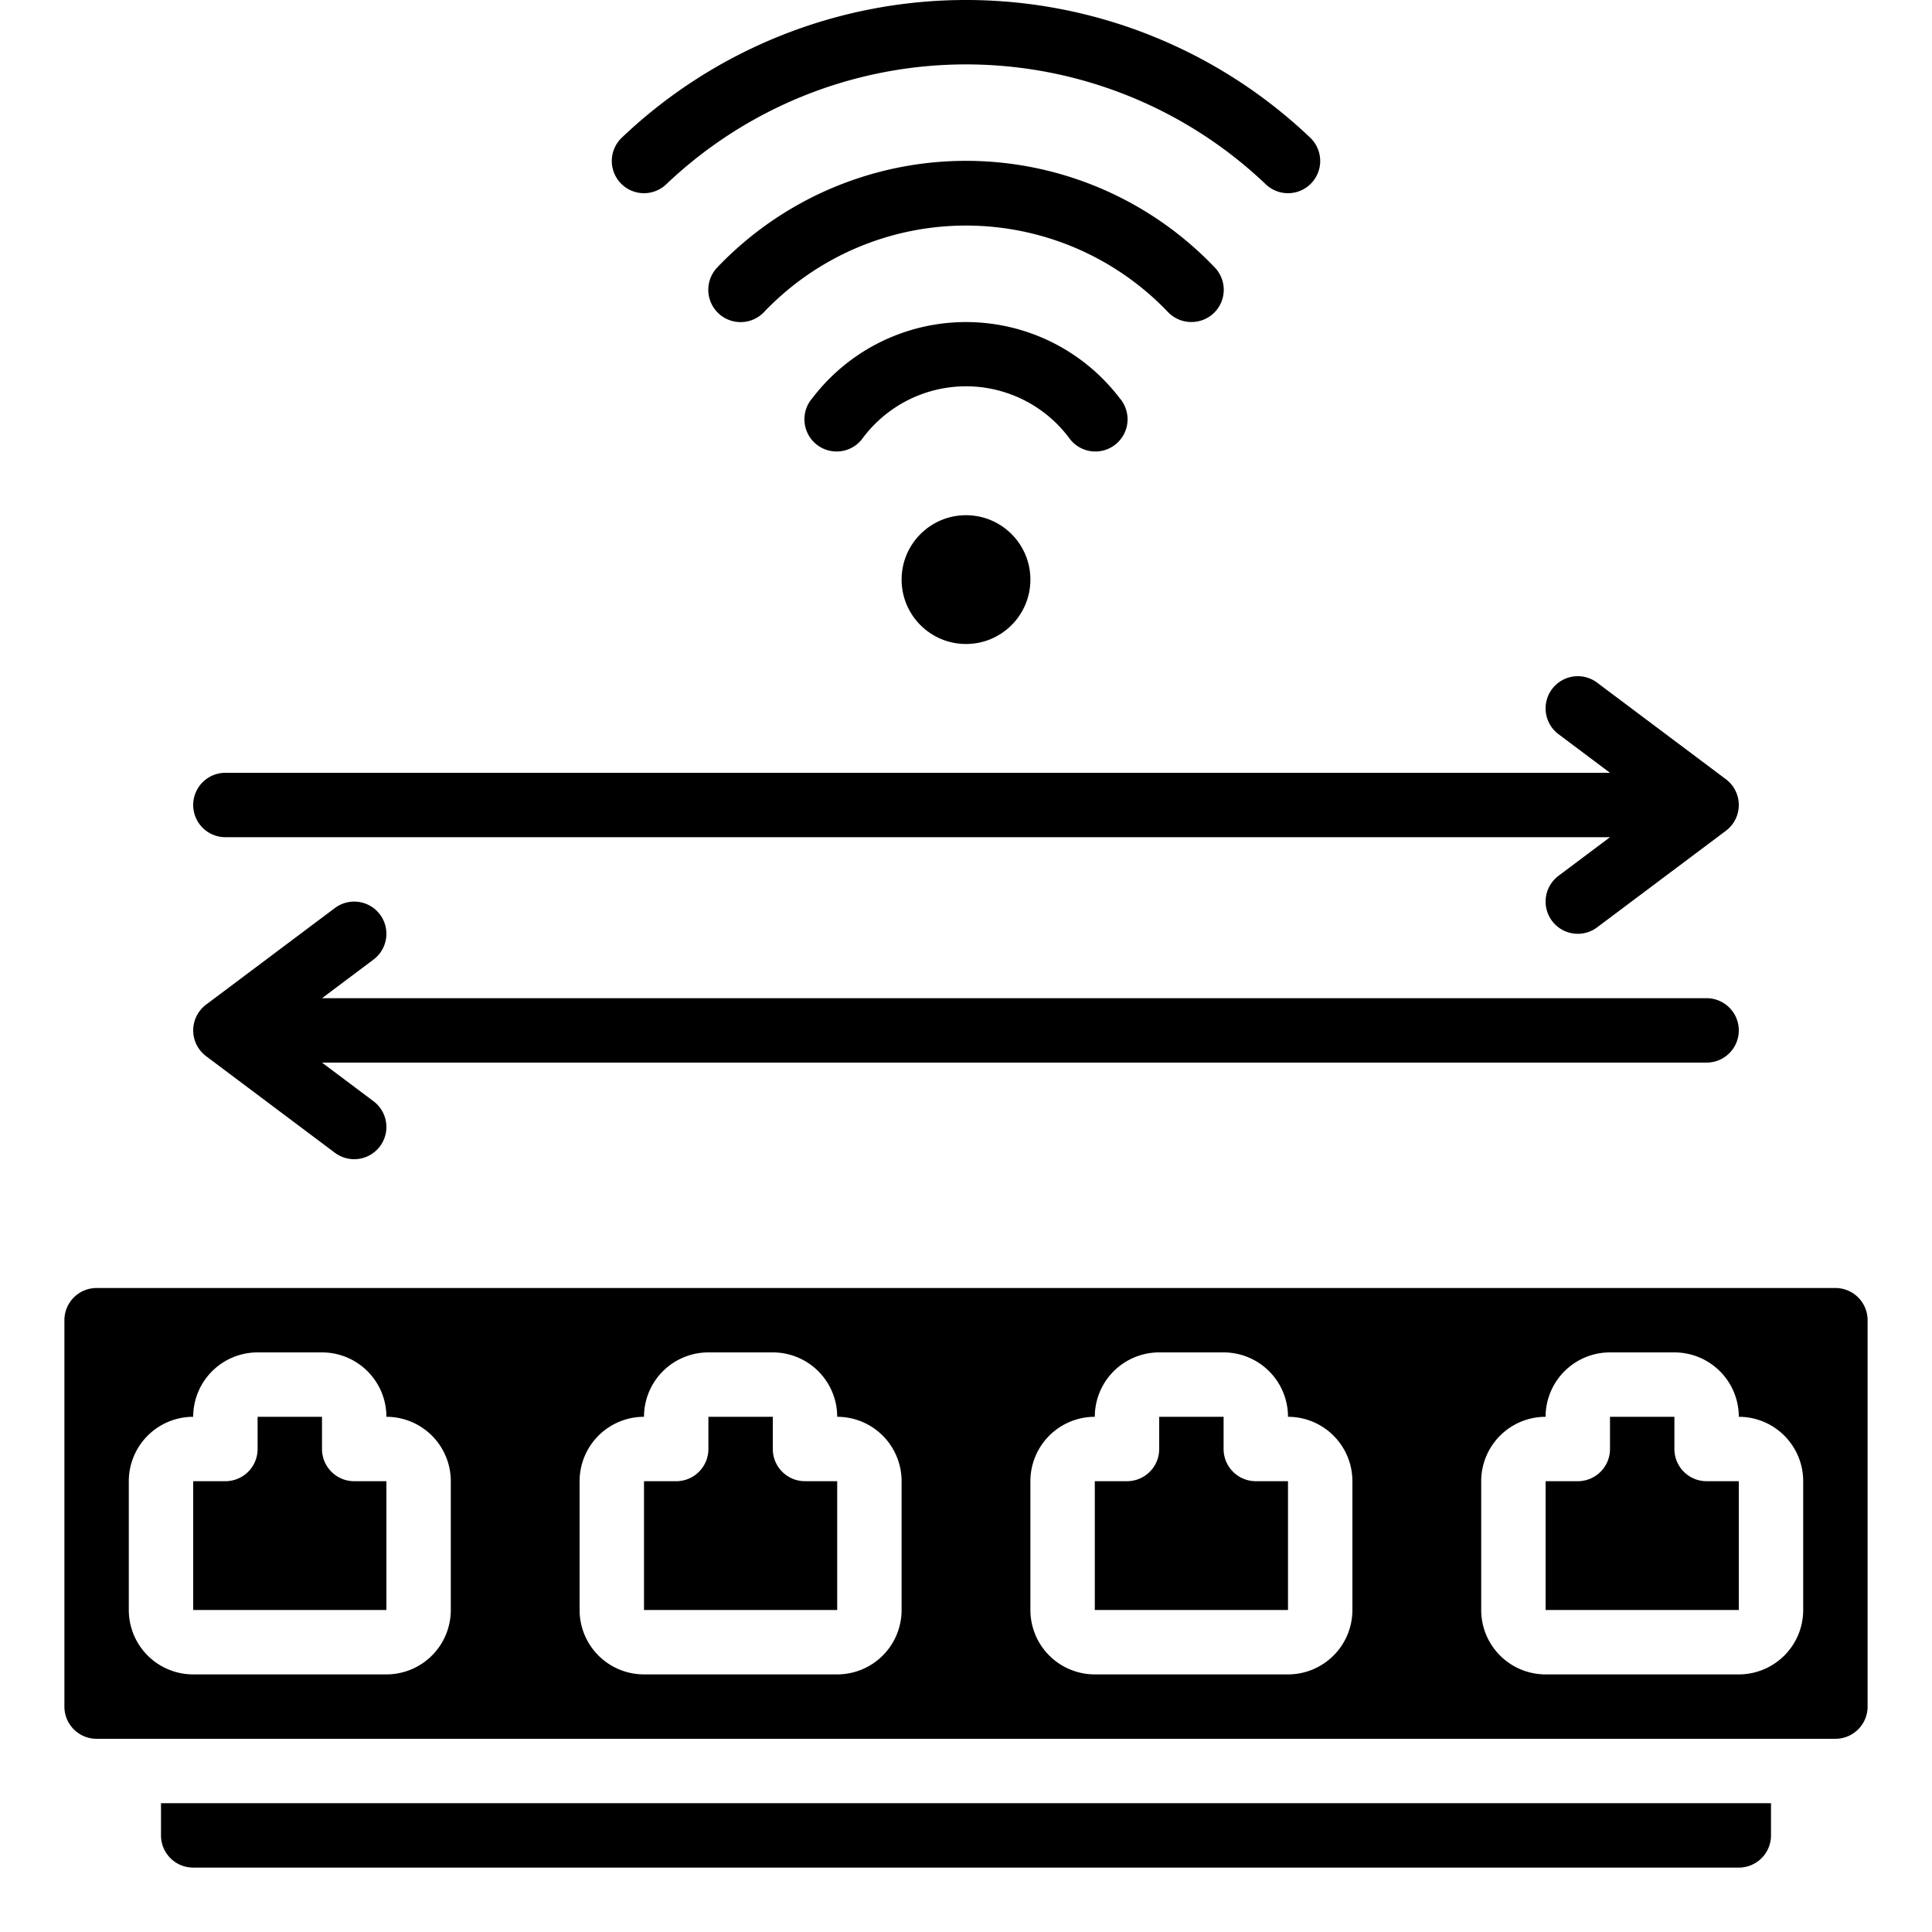 <svg xmlns="http://www.w3.org/2000/svg" viewBox="0 0 60 60" x="0px" y="0px"><title>008 - Switcher</title><path d="M55,57V56H5v1a1,1,0,0,0,1,1H54A1,1,0,0,0,55,57Z"></path><path d="M24,45V44H22v1a1,1,0,0,1-1,1H20v4h6V46H25A1,1,0,0,1,24,45Z"></path><path d="M10,45V44H8v1a1,1,0,0,1-1,1H6v4h6V46H11A1,1,0,0,1,10,45Z"></path><path d="M38,45V44H36v1a1,1,0,0,1-1,1H34v4h6V46H39A1,1,0,0,1,38,45Z"></path><path d="M52,45V44H50v1a1,1,0,0,1-1,1H48v4h6V46H53A1,1,0,0,1,52,45Z"></path><path d="M57,40H3a1,1,0,0,0-1,1V53a1,1,0,0,0,1,1H57a1,1,0,0,0,1-1V41A1,1,0,0,0,57,40ZM14,50a2,2,0,0,1-2,2H6a2,2,0,0,1-2-2V46a2,2,0,0,1,2-2,2,2,0,0,1,2-2h2a2,2,0,0,1,2,2,2,2,0,0,1,2,2Zm14,0a2,2,0,0,1-2,2H20a2,2,0,0,1-2-2V46a2,2,0,0,1,2-2,2,2,0,0,1,2-2h2a2,2,0,0,1,2,2,2,2,0,0,1,2,2Zm14,0a2,2,0,0,1-2,2H34a2,2,0,0,1-2-2V46a2,2,0,0,1,2-2,2,2,0,0,1,2-2h2a2,2,0,0,1,2,2,2,2,0,0,1,2,2Zm14,0a2,2,0,0,1-2,2H48a2,2,0,0,1-2-2V46a2,2,0,0,1,2-2,2,2,0,0,1,2-2h2a2,2,0,0,1,2,2,2,2,0,0,1,2,2Z"></path><circle cx="30" cy="18" r="2"></circle><path d="M7,26H50l-1.6,1.2a1,1,0,1,0,1.2,1.6l4-3a1,1,0,0,0,0-1.6l-4-3a1,1,0,0,0-1.2,1.6L50,24H7a1,1,0,0,0,0,2Z"></path><path d="M10.4,35.8a1,1,0,0,0,1.2-1.6L10,33H53a1,1,0,0,0,0-2H10l1.6-1.2a1,1,0,1,0-1.2-1.6l-4,3a1,1,0,0,0,0,1.6Z"></path><path d="M33.228,13.635a1,1,0,1,0,1.544-1.27,6,6,0,0,0-9.544,0,1,1,0,1,0,1.544,1.27,4,4,0,0,1,6.456,0Z"></path><path d="M37,10a1,1,0,0,0,.719-1.7,10.667,10.667,0,0,0-15.438,0A1,1,0,0,0,23.719,9.7a8.667,8.667,0,0,1,12.562,0A1,1,0,0,0,37,10Z"></path><path d="M20.693,5.721a13.5,13.5,0,0,1,18.614,0,1,1,0,1,0,1.386-1.442,15.5,15.5,0,0,0-21.386,0,1,1,0,0,0,1.386,1.442Z"></path></svg>
